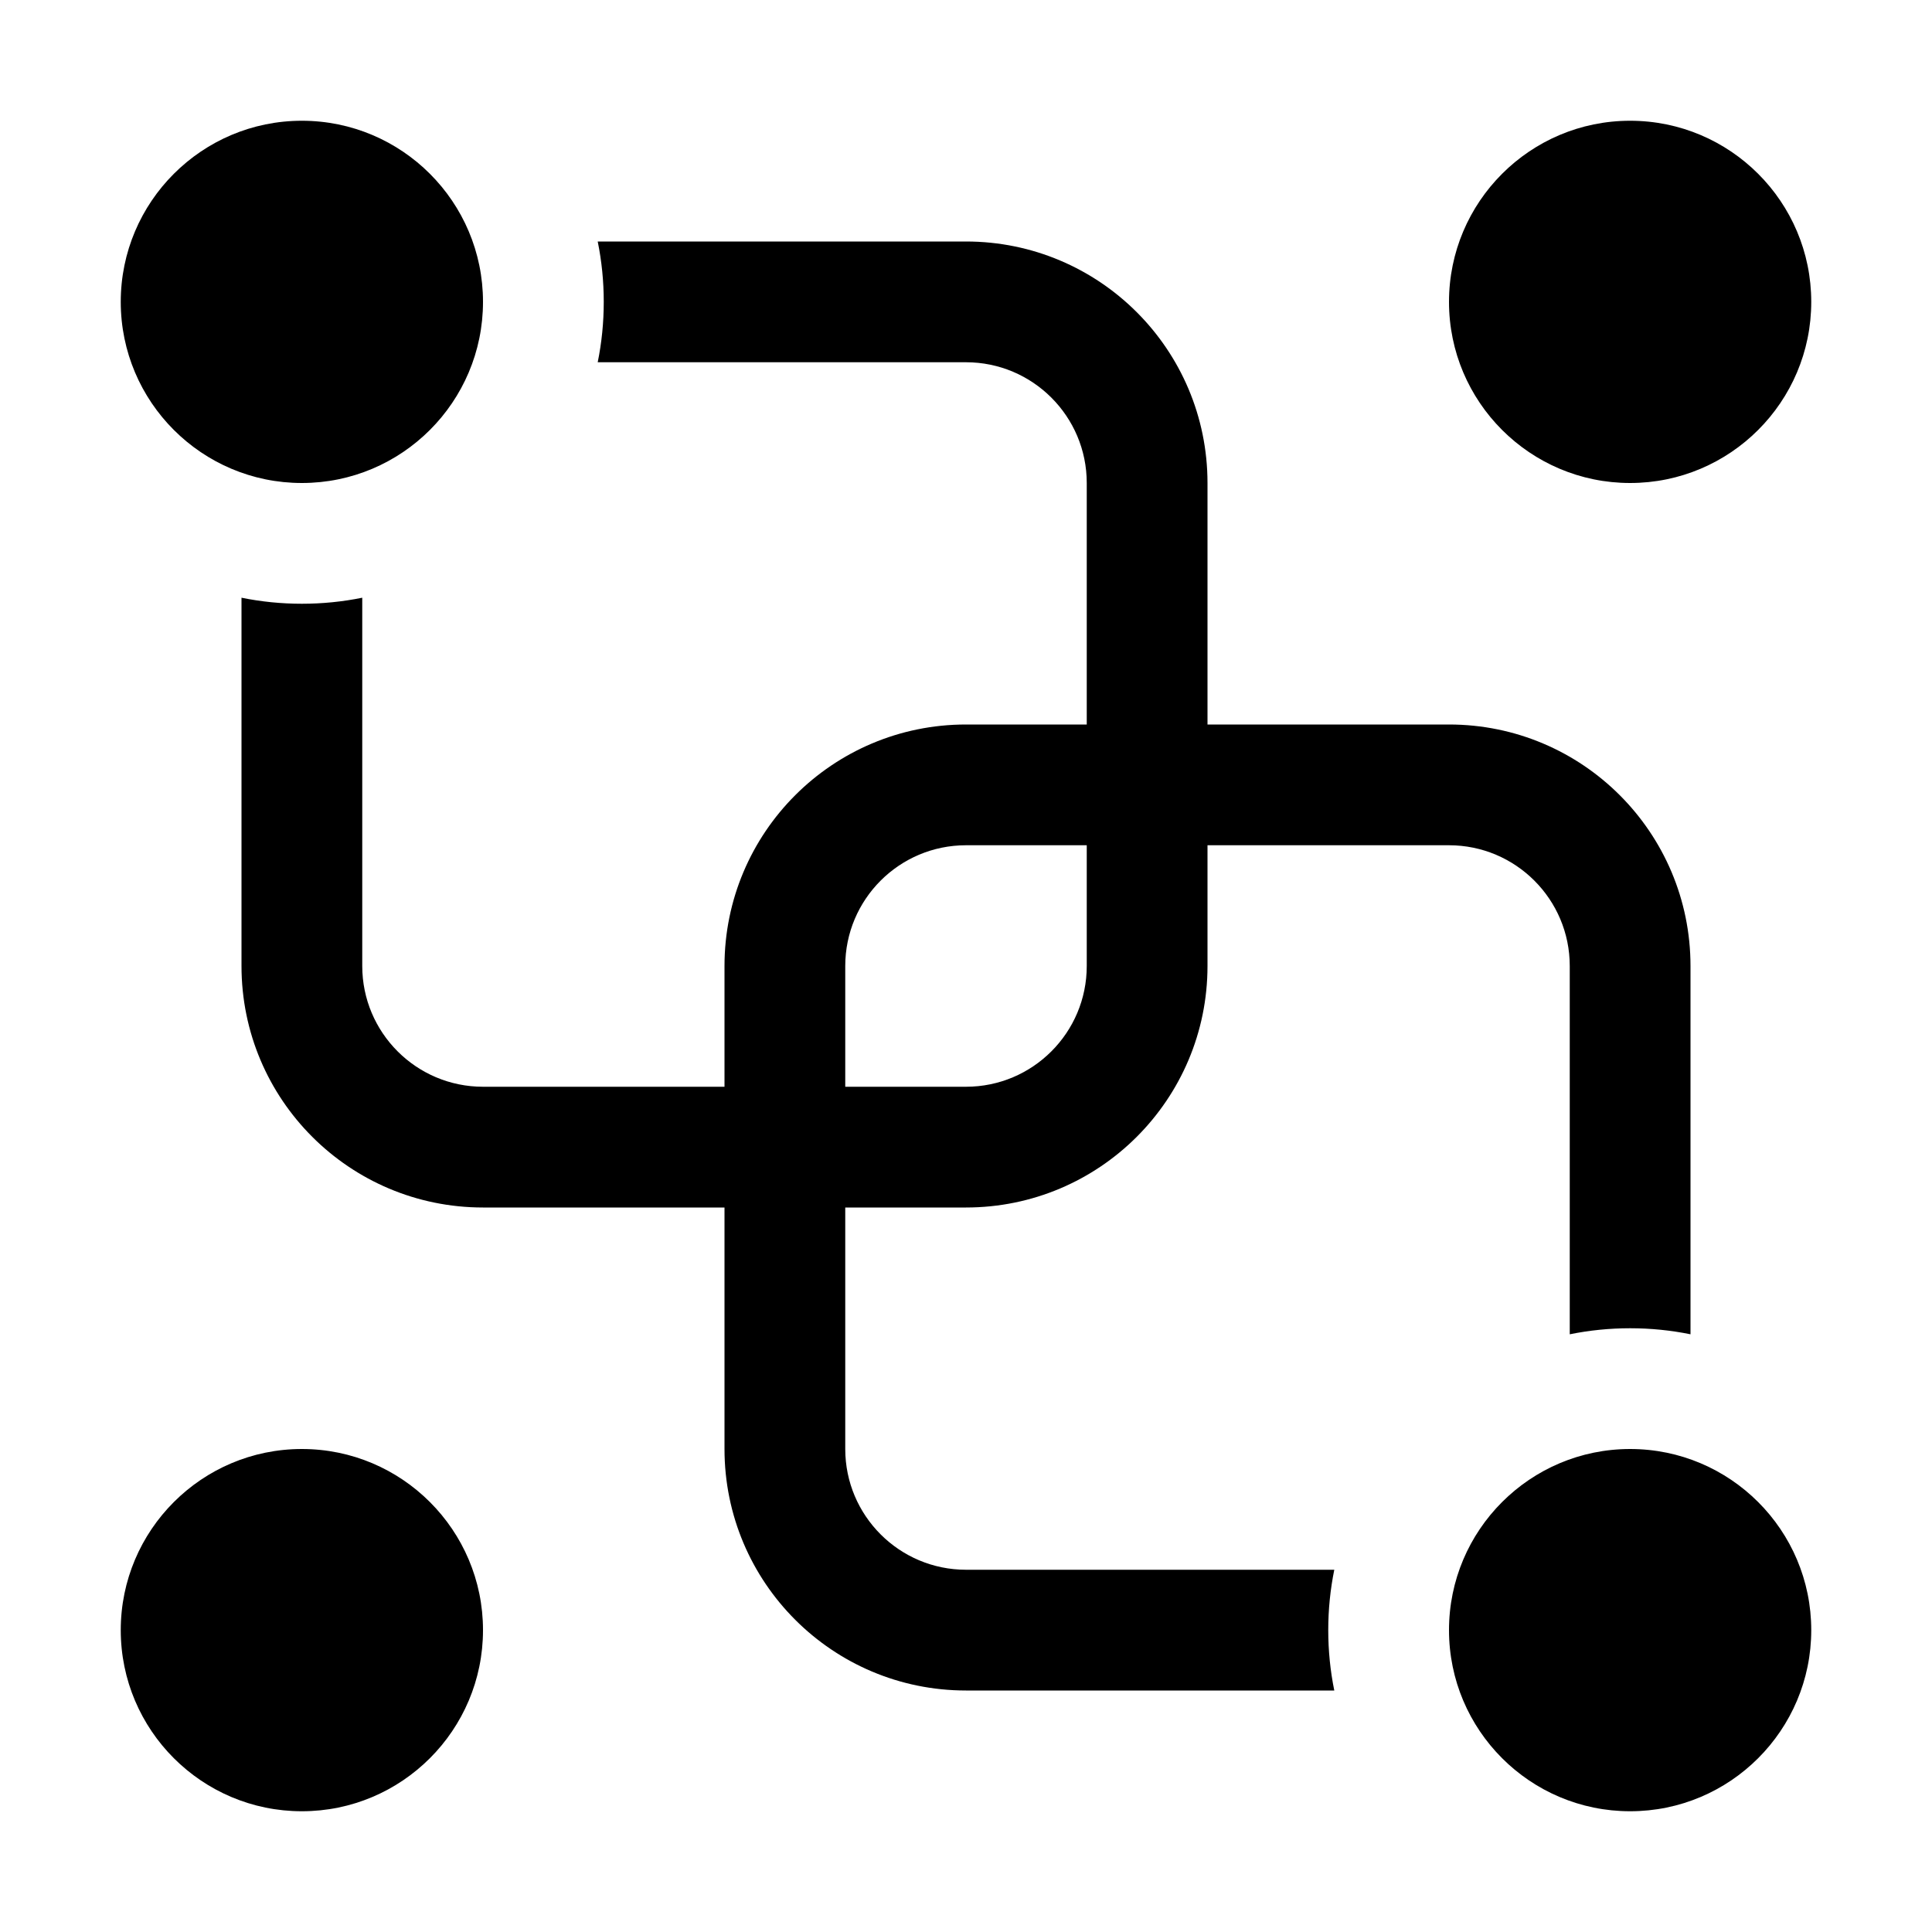 <svg width="16" height="16" viewBox="0 0 16 16" xmlns="http://www.w3.org/2000/svg">
	<path d="M5 2.5C5 2.671 4.983 2.838 4.95 3H8C8.552 3 9 3.448 9 4V6H8C6.895 6 6 6.895 6 8V9H4C3.448 9 3 8.552 3 8V4.95C2.838 4.983 2.671 5 2.5 5C2.329 5 2.162 4.983 2 4.95V8C2 9.105 2.895 10 4 10H6V12C6 13.105 6.895 14 8 14H11.05C11.017 13.838 11 13.671 11 13.5C11 13.329 11.017 13.162 11.05 13H8C7.448 13 7 12.552 7 12V10H8C9.105 10 10 9.105 10 8V7H12C12.552 7 13 7.448 13 8V11.05C13.162 11.017 13.329 11 13.5 11C13.671 11 13.838 11.017 14 11.05V8C14 6.895 13.105 6 12 6H10V4C10 2.895 9.105 2 8 2H4.95C4.983 2.162 5 2.329 5 2.5ZM9 7V8C9 8.552 8.552 9 8 9H7V8C7 7.448 7.448 7 8 7H9ZM4 2.5C4 3.328 3.328 4 2.5 4C1.672 4 1 3.328 1 2.5C1 1.672 1.672 1 2.5 1C3.328 1 4 1.672 4 2.5ZM15 13.5C15 14.328 14.328 15 13.5 15C12.672 15 12 14.328 12 13.5C12 12.672 12.672 12 13.5 12C14.328 12 15 12.672 15 13.5ZM15 2.5C15 3.328 14.328 4 13.5 4C12.672 4 12 3.328 12 2.5C12 1.672 12.672 1 13.5 1C14.328 1 15 1.672 15 2.5ZM4 13.5C4 14.328 3.328 15 2.5 15C1.672 15 1 14.328 1 13.5C1 12.672 1.672 12 2.5 12C3.328 12 4 12.672 4 13.5Z" />
</svg>
